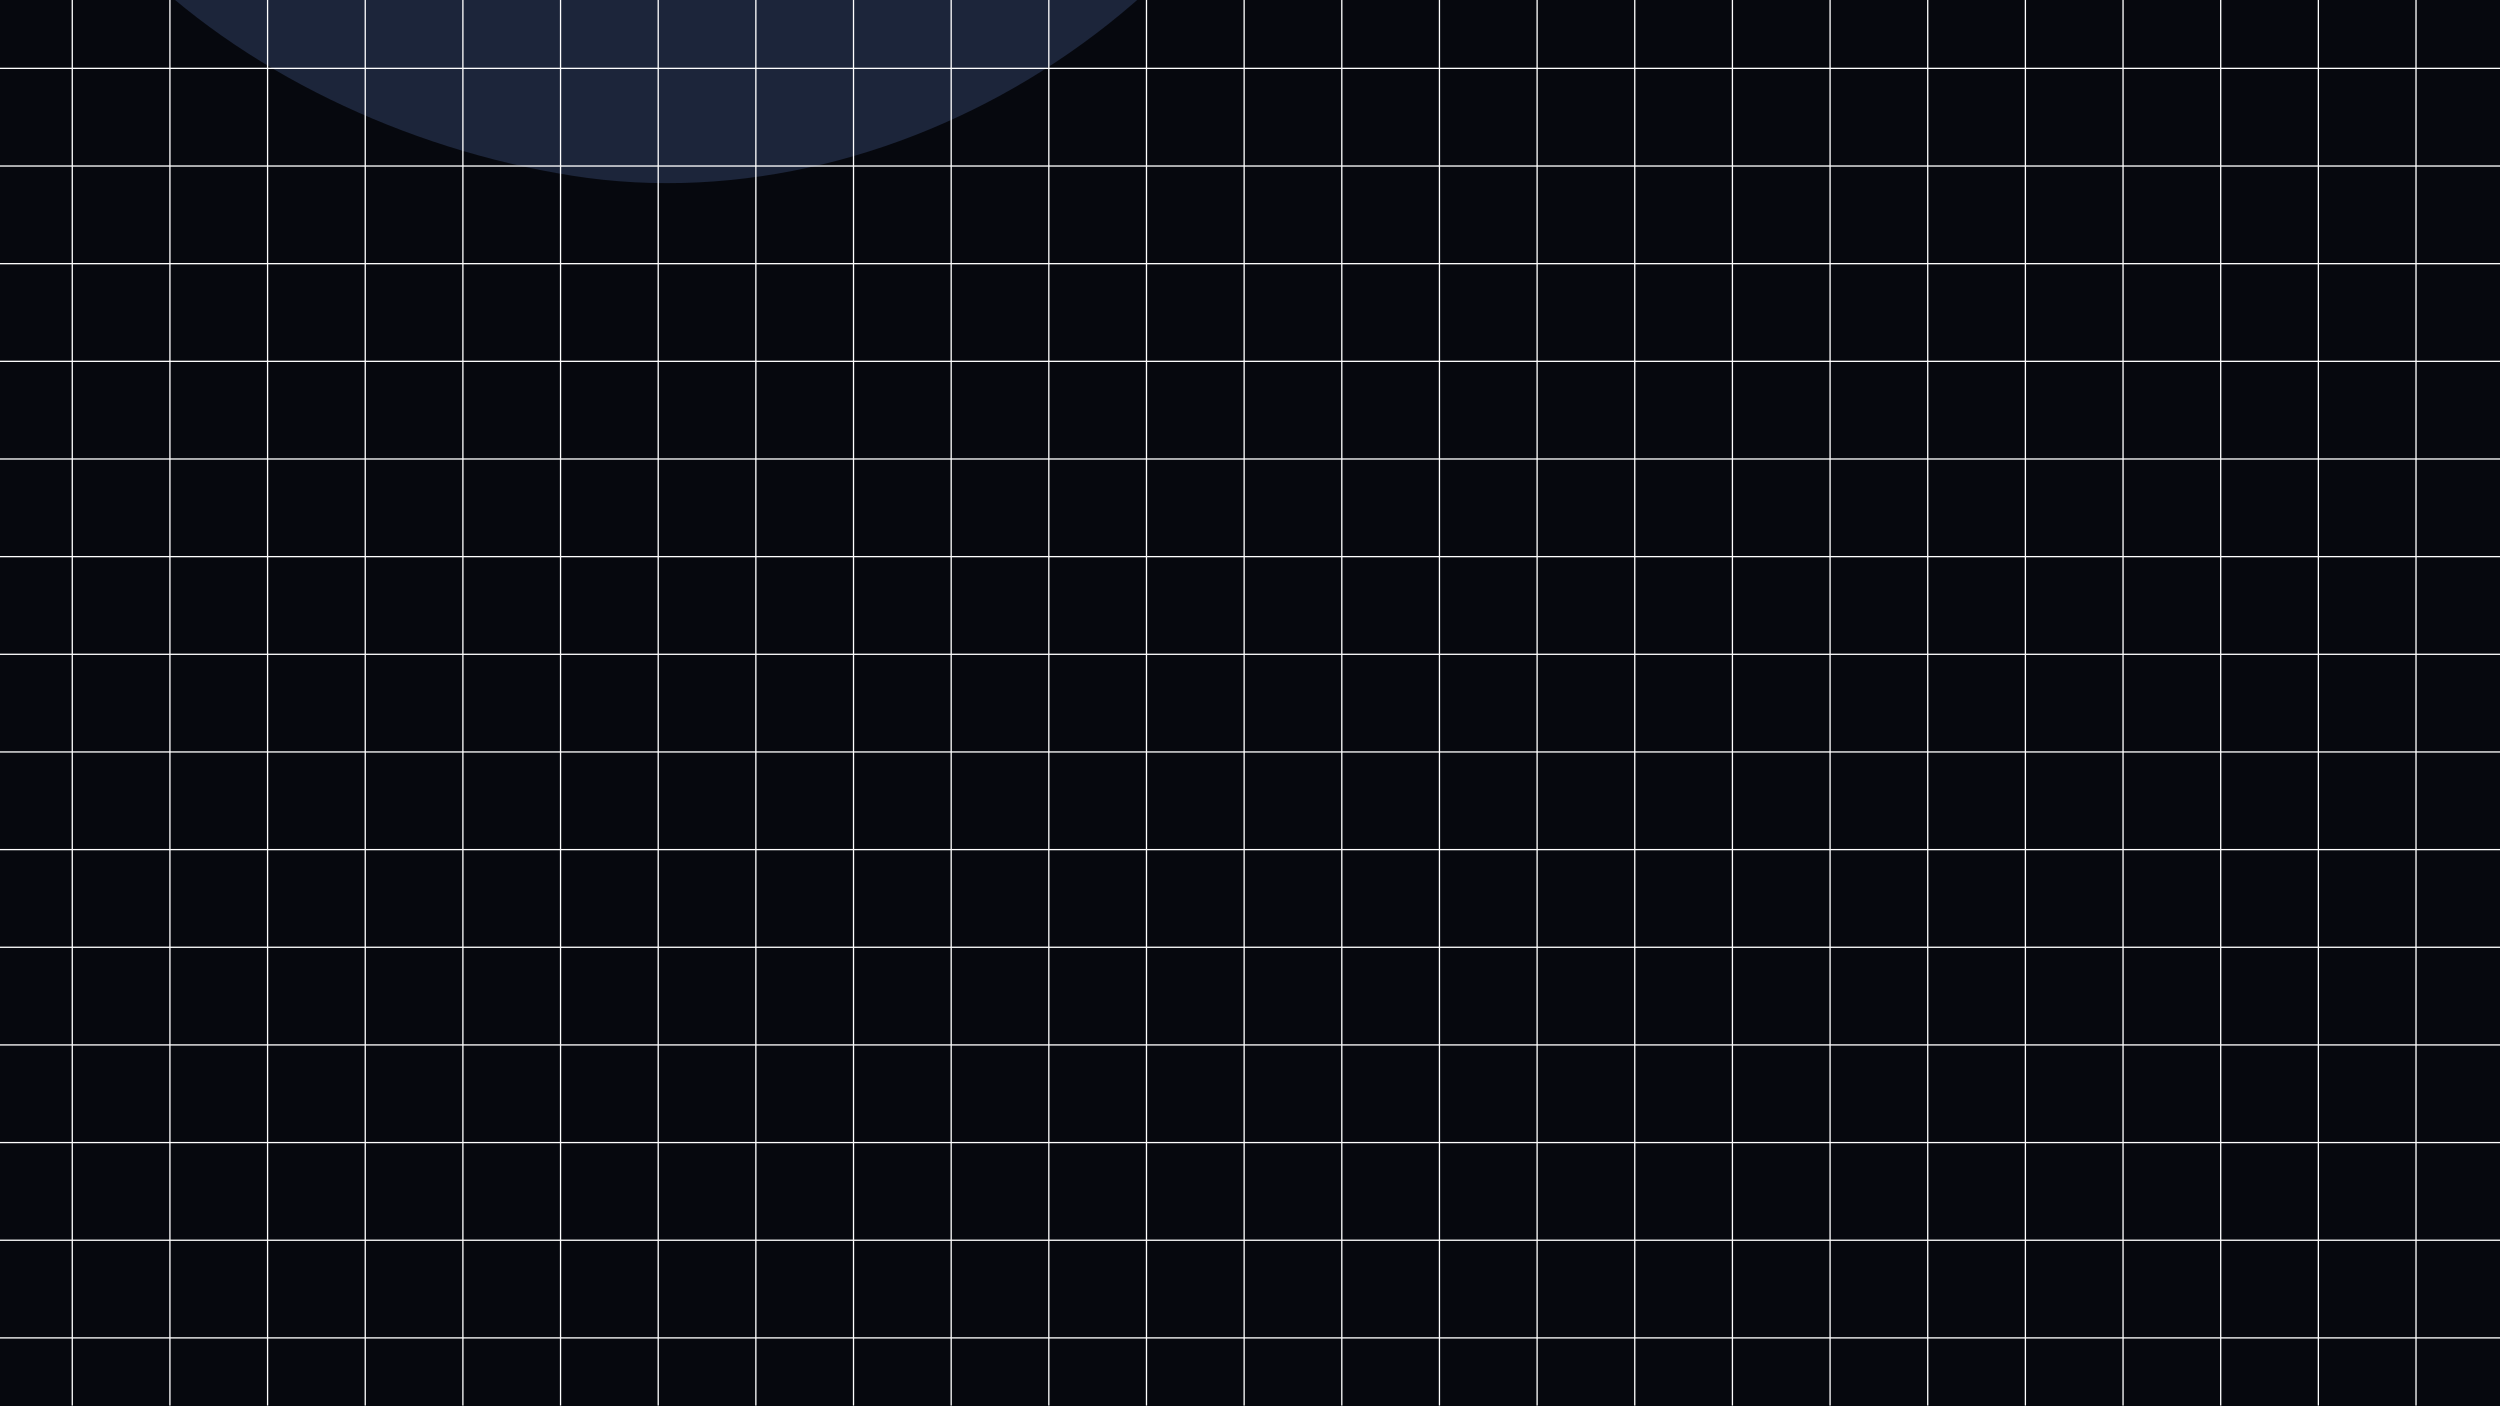 <svg width="1920" height="1080" viewBox="0 0 1920 1080" fill="none" xmlns="http://www.w3.org/2000/svg">
<rect width="1920" height="1080" fill="#1E1E1E"/>
<g clip-path="url(#clip0_0_1)">
<rect width="1920" height="1080" fill="#06080E"/>
<g opacity="0.9" filter="url(#filter0_f_0_1)">
<g filter="url(#filter1_f_0_1)">
<ellipse cx="795.549" cy="-464.776" rx="402.301" ry="433.54" transform="rotate(49.672 795.549 -464.776)" fill="#1F2A43"/>
</g>
<g filter="url(#filter2_f_0_1)">
<path d="M792.206 -817.676C1049.35 -776.74 1099.65 -518.133 1037.1 -262.397C974.555 -6.661 696.373 175.848 439.227 134.912C182.08 93.976 -63.551 -104.966 -1.003 -360.702C34.049 -504.02 390.751 -337.059 514.342 -405.628C611.287 -459.415 679.167 -835.671 792.206 -817.676Z" fill="#1E283F"/>
</g>
<g filter="url(#filter3_f_0_1)">
<ellipse cx="224.555" cy="-502.203" rx="398.444" ry="410.877" transform="rotate(49.672 224.555 -502.203)" fill="#3A4A6F"/>
</g>
<ellipse cx="339.173" cy="360.737" rx="339.173" ry="360.737" transform="matrix(0.816 0.578 -0.608 0.794 451.631 -1150.83)" fill="#1C263C"/>
</g>
<g style="mix-blend-mode:overlay">
<line x1="1180.5" y1="-0.5" x2="1180.5" y2="1079.5" stroke="white"/>
<line x1="1977" y1="577.5" x2="-322" y2="577.5" stroke="white"/>
<line x1="580.5" y1="-0.5" x2="580.5" y2="1079.5" stroke="white"/>
<line x1="1780.5" y1="-0.5" x2="1780.5" y2="1079.5" stroke="white"/>
<line x1="280.5" y1="-0.5" x2="280.5" y2="1079.5" stroke="white"/>
<line x1="1480.5" y1="-0.5" x2="1480.5" y2="1079.5" stroke="white"/>
<line x1="1977" y1="877.5" x2="-322" y2="877.5" stroke="white"/>
<line x1="880.5" y1="-0.5" x2="880.5" y2="1079.5" stroke="white"/>
<line x1="1977" y1="277.5" x2="-322" y2="277.5" stroke="white"/>
<line x1="130.5" y1="-0.5" x2="130.5" y2="1079.5" stroke="white"/>
<line x1="1330.5" y1="-0.5" x2="1330.5" y2="1079.5" stroke="white"/>
<line x1="1977" y1="727.5" x2="-322" y2="727.5" stroke="white"/>
<line x1="730.5" y1="-0.5" x2="730.5" y2="1079.5" stroke="white"/>
<line x1="1977" y1="127.5" x2="-322" y2="127.5" stroke="white"/>
<line x1="430.5" y1="-0.5" x2="430.5" y2="1079.5" stroke="white"/>
<line x1="1630.5" y1="-0.5" x2="1630.5" y2="1079.5" stroke="white"/>
<line x1="1977" y1="1027.5" x2="-322" y2="1027.5" stroke="white"/>
<line x1="1030.5" y1="-0.5" x2="1030.5" y2="1079.5" stroke="white"/>
<line x1="1977" y1="427.5" x2="-322" y2="427.5" stroke="white"/>
<line x1="55.5" y1="-0.5" x2="55.5" y2="1079.5" stroke="white"/>
<line x1="1255.5" y1="-0.5" x2="1255.5" y2="1079.5" stroke="white"/>
<line x1="1977" y1="652.5" x2="-322" y2="652.5" stroke="white"/>
<line x1="655.5" y1="-0.5" x2="655.5" y2="1079.5" stroke="white"/>
<line x1="1977" y1="52.5" x2="-322" y2="52.5" stroke="white"/>
<line x1="1855.5" y1="-0.5" x2="1855.5" y2="1079.5" stroke="white"/>
<line x1="355.5" y1="-0.5" x2="355.5" y2="1079.5" stroke="white"/>
<line x1="1555.5" y1="-0.5" x2="1555.5" y2="1079.5" stroke="white"/>
<line x1="1977" y1="952.5" x2="-322" y2="952.5" stroke="white"/>
<line x1="955.5" y1="-0.5" x2="955.5" y2="1079.5" stroke="white"/>
<line x1="1977" y1="352.5" x2="-322" y2="352.5" stroke="white"/>
<line x1="205.5" y1="-0.5" x2="205.5" y2="1079.5" stroke="white"/>
<line x1="1405.5" y1="-0.5" x2="1405.5" y2="1079.5" stroke="white"/>
<line x1="1977" y1="802.5" x2="-322" y2="802.5" stroke="white"/>
<line x1="805.5" y1="-0.5" x2="805.5" y2="1079.5" stroke="white"/>
<line x1="1977" y1="202.5" x2="-322" y2="202.5" stroke="white"/>
<line x1="505.5" y1="-0.5" x2="505.5" y2="1079.5" stroke="white"/>
<line x1="1705.5" y1="-0.5" x2="1705.5" y2="1079.5" stroke="white"/>
<line x1="1105.5" y1="-0.5" x2="1105.5" y2="1079.5" stroke="white"/>
<line x1="1977" y1="502.5" x2="-322" y2="502.5" stroke="white"/>
</g>
</g>
<defs>
<filter id="filter0_f_0_1" x="-1227.5" y="-2107.5" width="3498.73" height="3488.36" filterUnits="userSpaceOnUse" color-interpolation-filters="sRGB">
<feFlood flood-opacity="0" result="BackgroundImageFix"/>
<feBlend mode="normal" in="SourceGraphic" in2="BackgroundImageFix" result="shape"/>
<feGaussianBlur stdDeviation="366.5" result="effect1_foregroundBlur_0_1"/>
</filter>
<filter id="filter1_f_0_1" x="157.679" y="-1097.56" width="1275.74" height="1265.57" filterUnits="userSpaceOnUse" color-interpolation-filters="sRGB">
<feFlood flood-opacity="0" result="BackgroundImageFix"/>
<feBlend mode="normal" in="SourceGraphic" in2="BackgroundImageFix" result="shape"/>
<feGaussianBlur stdDeviation="108.557" result="effect1_foregroundBlur_0_1"/>
</filter>
<filter id="filter2_f_0_1" x="-227.973" y="-1035.41" width="1506.47" height="1393.19" filterUnits="userSpaceOnUse" color-interpolation-filters="sRGB">
<feFlood flood-opacity="0" result="BackgroundImageFix"/>
<feBlend mode="normal" in="SourceGraphic" in2="BackgroundImageFix" result="shape"/>
<feGaussianBlur stdDeviation="108.557" result="effect1_foregroundBlur_0_1"/>
</filter>
<filter id="filter3_f_0_1" x="-398.286" y="-1123.02" width="1245.68" height="1241.63" filterUnits="userSpaceOnUse" color-interpolation-filters="sRGB">
<feFlood flood-opacity="0" result="BackgroundImageFix"/>
<feBlend mode="normal" in="SourceGraphic" in2="BackgroundImageFix" result="shape"/>
<feGaussianBlur stdDeviation="108.557" result="effect1_foregroundBlur_0_1"/>
</filter>
<clipPath id="clip0_0_1">
<rect width="1920" height="1080" fill="white"/>
</clipPath>
</defs>
</svg>
